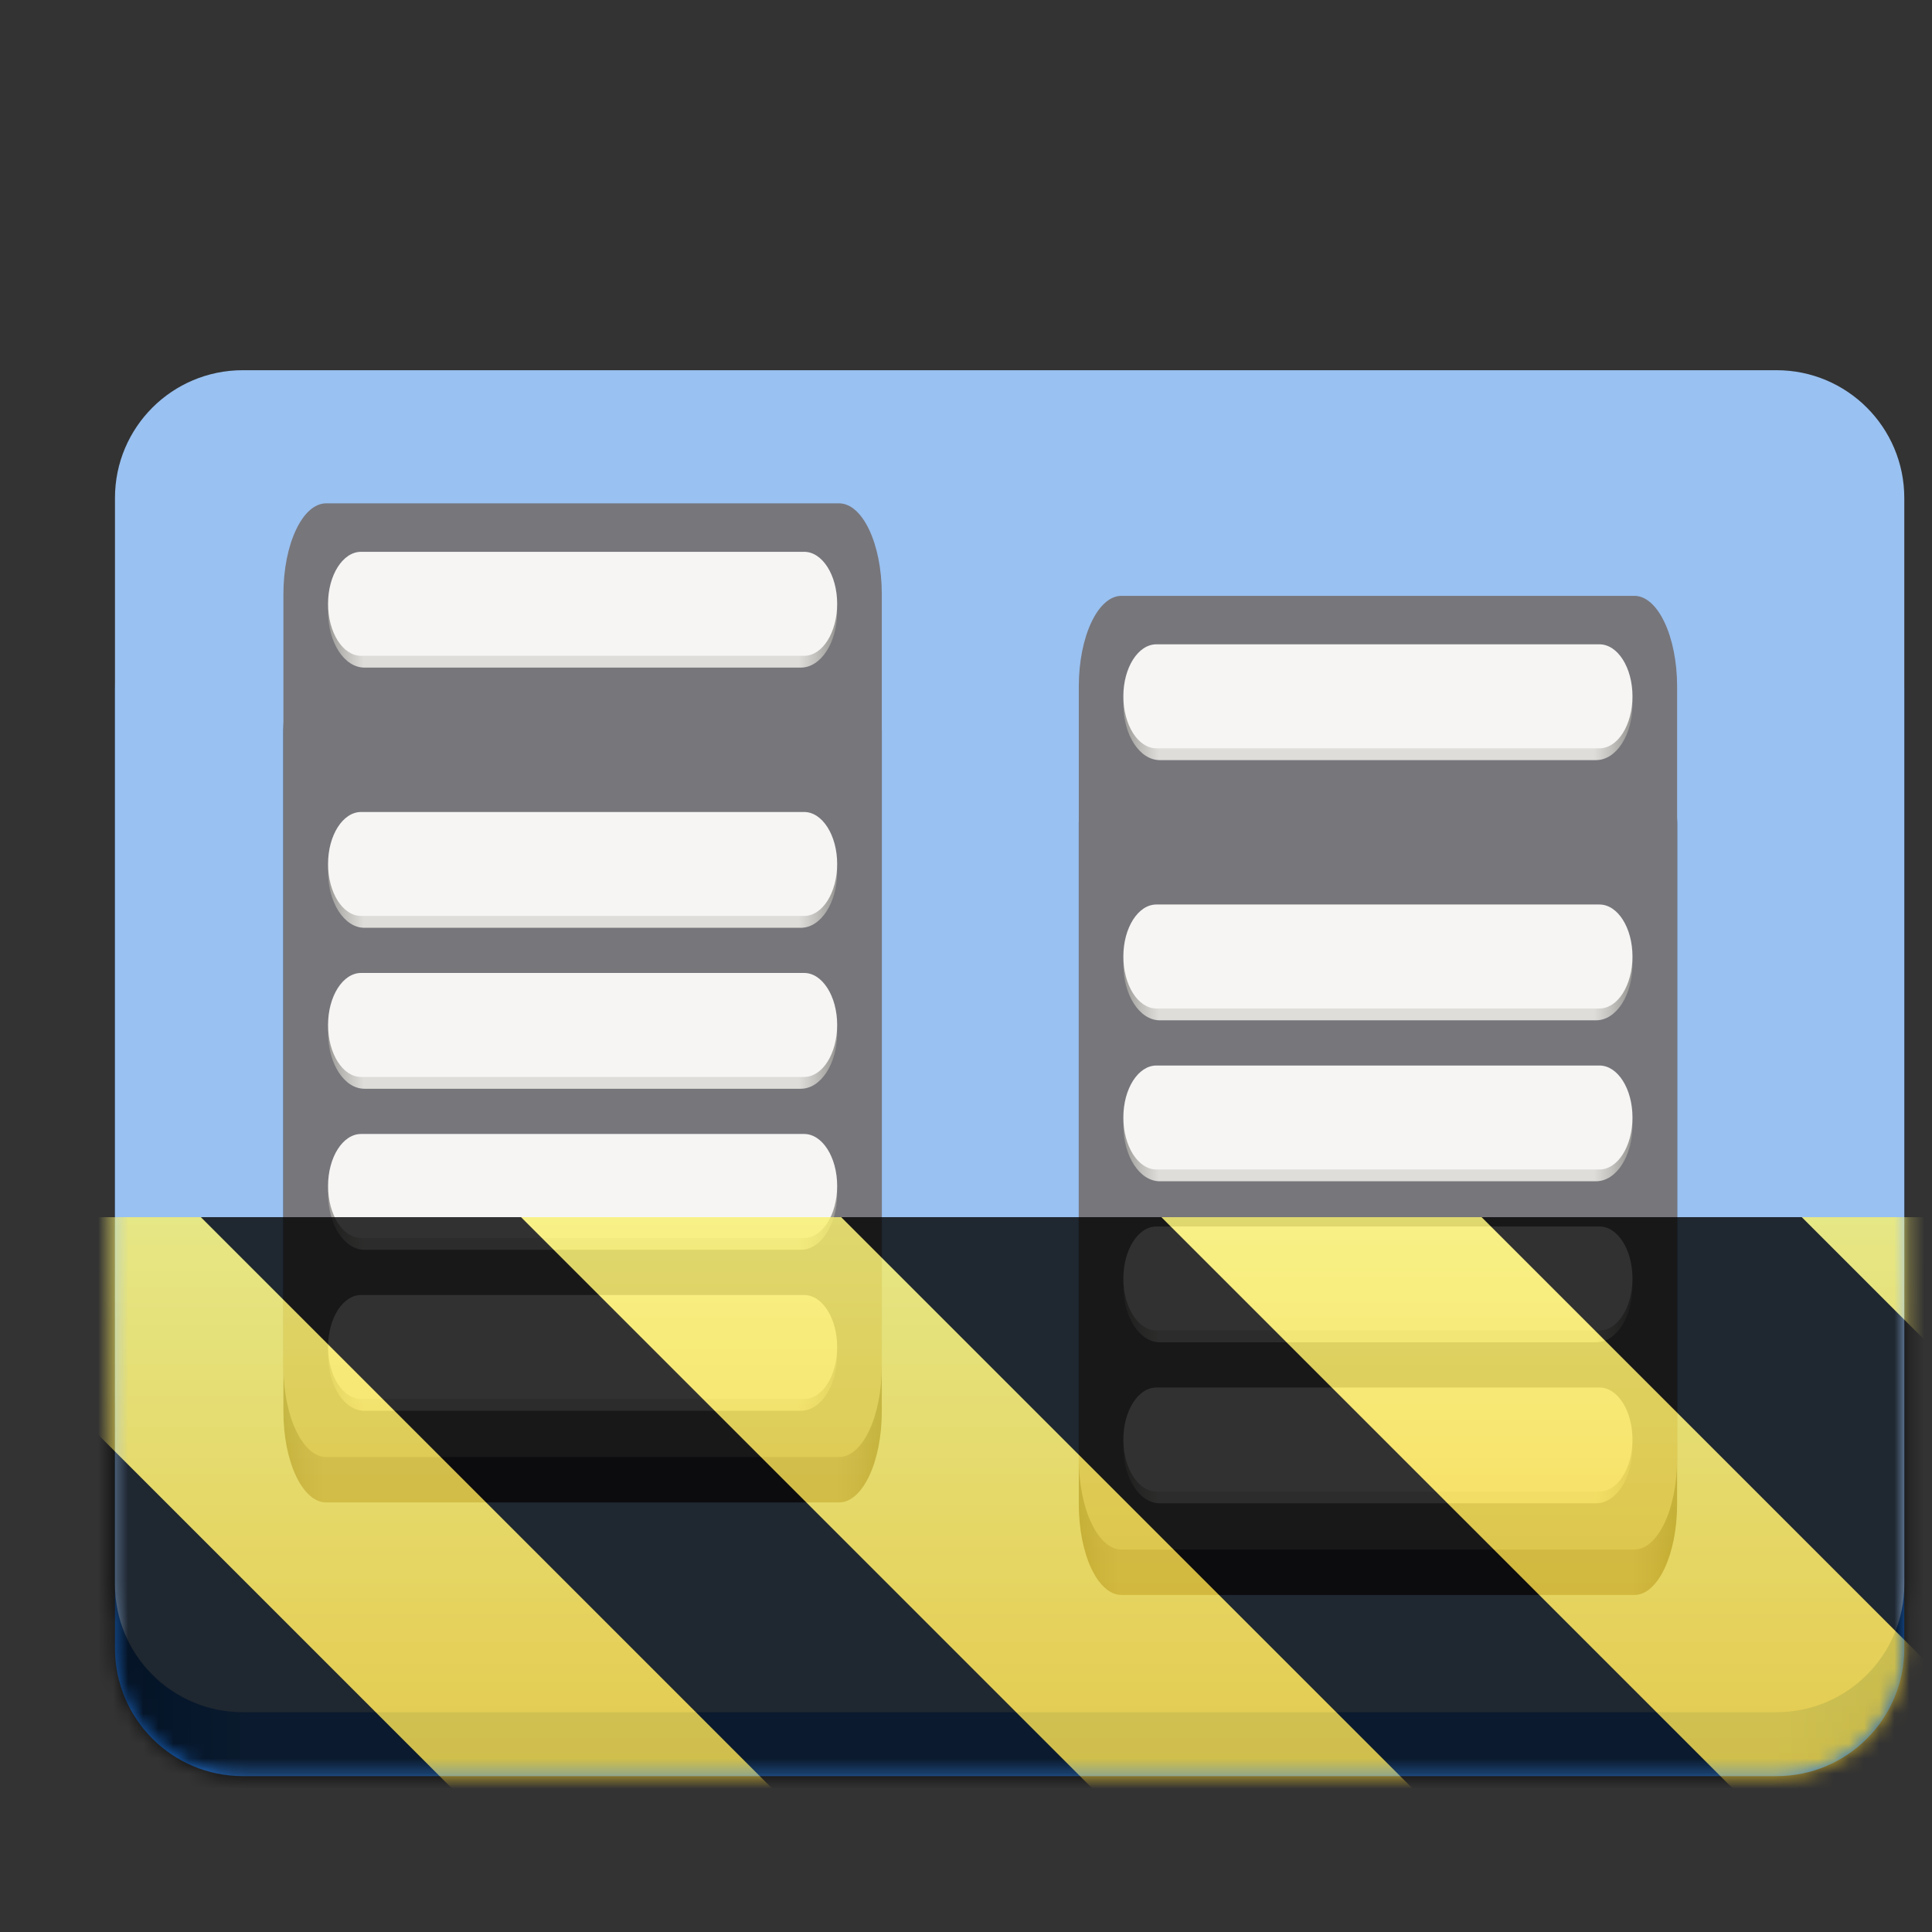 <?xml version="1.0" encoding="UTF-8"?>
<svg height="128px" viewBox="0 0 128 128" width="128px" xmlns="http://www.w3.org/2000/svg" xmlns:xlink="http://www.w3.org/1999/xlink">
    <rect x="0" y="0" width="128" height="128" fill="#333333" stroke="none"/>
    <filter id="a" height="100%" width="100%" x="0%" y="0%">
        <feColorMatrix color-interpolation-filters="sRGB" values="0 0 0 0 1 0 0 0 0 1 0 0 0 0 1 0 0 0 1 0"/>
    </filter>
    <linearGradient id="b" gradientUnits="userSpaceOnUse" x1="7.616" x2="126.165" y1="117.672" y2="117.672">
        <stop offset="0" stop-color="#1a5fb4"/>
        <stop offset="0.036" stop-color="#1c71d8"/>
        <stop offset="0.071" stop-color="#3584e4"/>
        <stop offset="0.929" stop-color="#3584e4"/>
        <stop offset="0.964" stop-color="#1c71d8"/>
        <stop offset="1" stop-color="#1a5fb4"/>
    </linearGradient>
    <linearGradient id="c" gradientUnits="userSpaceOnUse">
        <stop offset="0"/>
        <stop offset="0.036" stop-color="#241f31"/>
        <stop offset="0.071" stop-color="#3d3846"/>
        <stop offset="0.929" stop-color="#3d3846"/>
        <stop offset="0.964" stop-color="#241f31"/>
        <stop offset="1"/>
    </linearGradient>
    <linearGradient id="d" gradientTransform="matrix(0.088 0 0 0.188 10.939 184.048)" x1="88.596" x2="536.596" xlink:href="#c" y1="-449.394" y2="-449.394"/>
    <linearGradient id="e" gradientUnits="userSpaceOnUse">
        <stop offset="0" stop-color="#9a9996"/>
        <stop offset="0.036" stop-color="#c0bfbc"/>
        <stop offset="0.071" stop-color="#deddda"/>
        <stop offset="0.929" stop-color="#deddda"/>
        <stop offset="0.964" stop-color="#c0bfbc"/>
        <stop offset="1" stop-color="#9a9996"/>
    </linearGradient>
    <linearGradient id="f" gradientTransform="matrix(0.075 0 0 0.024 15.065 55.195)" x1="88.596" x2="536.596" xlink:href="#e" y1="-449.394" y2="-449.394"/>
    <linearGradient id="g" gradientTransform="matrix(0.075 0 0 0.024 15.065 72.432)" x1="88.596" x2="536.596" xlink:href="#e" y1="-449.394" y2="-449.394"/>
    <linearGradient id="h" gradientTransform="matrix(0.075 0 0 0.024 15.065 83.099)" x1="88.596" x2="536.596" xlink:href="#e" y1="-449.394" y2="-449.394"/>
    <linearGradient id="i" gradientTransform="matrix(0.075 0 0 0.024 15.065 93.765)" x1="88.596" x2="536.596" xlink:href="#e" y1="-449.394" y2="-449.394"/>
    <linearGradient id="j" gradientTransform="matrix(0.075 0 0 0.024 15.065 104.432)" x1="88.596" x2="536.596" xlink:href="#e" y1="-449.394" y2="-449.394"/>
    <linearGradient id="k" gradientTransform="matrix(0.088 0 0 0.188 63.631 190.178)" x1="88.596" x2="536.596" xlink:href="#c" y1="-449.394" y2="-449.394"/>
    <linearGradient id="l" gradientTransform="matrix(0.075 0 0 0.024 67.757 61.325)" x1="88.596" x2="536.596" xlink:href="#e" y1="-449.394" y2="-449.394"/>
    <linearGradient id="m" gradientTransform="matrix(0.075 0 0 0.024 67.757 78.562)" x1="88.596" x2="536.596" xlink:href="#e" y1="-449.394" y2="-449.394"/>
    <linearGradient id="n" gradientTransform="matrix(0.075 0 0 0.024 67.757 89.229)" x1="88.596" x2="536.596" xlink:href="#e" y1="-449.394" y2="-449.394"/>
    <linearGradient id="o" gradientTransform="matrix(0.075 0 0 0.024 67.757 99.895)" x1="88.596" x2="536.596" xlink:href="#e" y1="-449.394" y2="-449.394"/>
    <linearGradient id="p" gradientTransform="matrix(0.075 0 0 0.024 67.757 110.562)" x1="88.596" x2="536.596" xlink:href="#e" y1="-449.394" y2="-449.394"/>
    <clipPath id="q">
        <rect height="128" width="128"/>
    </clipPath>
    <clipPath id="r">
        <rect height="128" width="128"/>
    </clipPath>
    <mask id="s">
        <g filter="url(#a)">
            <g clip-path="url(#r)" filter="url(#a)">
                <g clip-path="url(#q)">
                    <path d="m 16.086 37.227 h 101.613 c 4.676 0 8.465 3.793 8.465 8.469 v 63.508 c 0 4.676 -3.789 8.469 -8.465 8.469 h -101.613 c -4.68 0 -8.469 -3.793 -8.469 -8.469 v -63.508 c 0 -4.676 3.789 -8.469 8.469 -8.469 z m 0 0" fill="url(#b)"/>
                    <path d="m 16.086 24.527 h 101.613 c 4.676 0 8.465 3.789 8.465 8.465 v 71.977 c 0 4.68 -3.789 8.469 -8.465 8.469 h -101.613 c -4.68 0 -8.469 -3.789 -8.469 -8.469 v -71.977 c 0 -4.676 3.789 -8.465 8.469 -8.465 z m 0 0" fill="#99c1f1"/>
                    <path d="m 21.609 42.371 h 33.98 c 1.562 0 2.832 2.695 2.832 6.02 v 45.133 c 0 3.32 -1.27 6.016 -2.832 6.016 h -33.98 c -1.562 0 -2.832 -2.695 -2.832 -6.016 v -45.133 c 0 -3.324 1.27 -6.02 2.832 -6.02 z m 0 0" fill="url(#d)"/>
                    <path d="m 21.609 33.348 h 33.98 c 1.562 0 2.832 2.691 2.832 6.016 v 51.148 c 0 3.324 -1.27 6.02 -2.832 6.02 h -33.98 c -1.562 0 -2.832 -2.695 -2.832 -6.02 v -51.148 c 0 -3.324 1.27 -6.016 2.832 -6.016 z m 0 0" fill="#77767b"/>
                    <path d="m 24.145 36.812 h 28.91 c 1.332 0 2.41 1.66 2.41 3.707 c 0 2.051 -1.078 3.711 -2.41 3.711 h -28.91 c -1.332 0 -2.41 -1.66 -2.41 -3.711 c 0 -2.047 1.078 -3.707 2.41 -3.707 z m 0 0" fill="url(#f)"/>
                    <path d="m 23.922 36.559 h 29.355 c 1.207 0 2.188 1.543 2.188 3.445 s -0.98 3.445 -2.188 3.445 h -29.355 c -1.207 0 -2.188 -1.543 -2.188 -3.445 s 0.98 -3.445 2.188 -3.445 z m 0 0" fill="#f6f5f4"/>
                    <path d="m 24.145 54.051 h 28.91 c 1.332 0 2.41 1.66 2.41 3.707 c 0 2.047 -1.078 3.711 -2.41 3.711 h -28.91 c -1.332 0 -2.41 -1.664 -2.41 -3.711 c 0 -2.047 1.078 -3.707 2.41 -3.707 z m 0 0" fill="url(#g)"/>
                    <path d="m 23.922 53.797 h 29.355 c 1.207 0 2.188 1.543 2.188 3.445 c 0 1.902 -0.98 3.441 -2.188 3.441 h -29.355 c -1.207 0 -2.188 -1.539 -2.188 -3.441 c 0 -1.902 0.98 -3.445 2.188 -3.445 z m 0 0" fill="#f6f5f4"/>
                    <path d="m 24.145 64.715 h 28.91 c 1.332 0 2.41 1.66 2.41 3.711 c 0 2.047 -1.078 3.707 -2.41 3.707 h -28.91 c -1.332 0 -2.41 -1.66 -2.41 -3.707 c 0 -2.051 1.078 -3.711 2.41 -3.711 z m 0 0" fill="url(#h)"/>
                    <path d="m 23.922 64.461 h 29.355 c 1.207 0 2.188 1.543 2.188 3.445 s -0.98 3.445 -2.188 3.445 h -29.355 c -1.207 0 -2.188 -1.543 -2.188 -3.445 s 0.98 -3.445 2.188 -3.445 z m 0 0" fill="#f6f5f4"/>
                    <path d="m 24.145 75.383 h 28.91 c 1.332 0 2.41 1.66 2.41 3.707 c 0 2.051 -1.078 3.711 -2.41 3.711 h -28.91 c -1.332 0 -2.41 -1.66 -2.41 -3.711 c 0 -2.047 1.078 -3.707 2.41 -3.707 z m 0 0" fill="url(#i)"/>
                    <path d="m 23.922 75.129 h 29.355 c 1.207 0 2.188 1.543 2.188 3.445 c 0 1.902 -0.98 3.445 -2.188 3.445 h -29.355 c -1.207 0 -2.188 -1.543 -2.188 -3.445 c 0 -1.902 0.98 -3.445 2.188 -3.445 z m 0 0" fill="#f6f5f4"/>
                    <path d="m 24.145 86.051 h 28.91 c 1.332 0 2.41 1.66 2.41 3.707 c 0 2.047 -1.078 3.711 -2.41 3.711 h -28.91 c -1.332 0 -2.41 -1.664 -2.41 -3.711 c 0 -2.047 1.078 -3.707 2.41 -3.707 z m 0 0" fill="url(#j)"/>
                    <path d="m 23.922 85.797 h 29.355 c 1.207 0 2.188 1.543 2.188 3.445 c 0 1.902 -0.98 3.441 -2.188 3.441 h -29.355 c -1.207 0 -2.188 -1.539 -2.188 -3.441 c 0 -1.902 0.98 -3.445 2.188 -3.445 z m 0 0" fill="#f6f5f4"/>
                    <path d="m 74.301 48.504 h 33.98 c 1.562 0 2.832 2.691 2.832 6.016 v 45.133 c 0 3.324 -1.27 6.016 -2.832 6.016 h -33.98 c -1.562 0 -2.828 -2.691 -2.828 -6.016 v -45.133 c 0 -3.324 1.266 -6.016 2.828 -6.016 z m 0 0" fill="url(#k)"/>
                    <path d="m 74.301 39.477 h 33.98 c 1.562 0 2.832 2.695 2.832 6.016 v 51.152 c 0 3.32 -1.27 6.016 -2.832 6.016 h -33.98 c -1.562 0 -2.828 -2.695 -2.828 -6.016 v -51.152 c 0 -3.32 1.266 -6.016 2.828 -6.016 z m 0 0" fill="#77767b"/>
                    <path d="m 76.836 42.941 h 28.91 c 1.332 0 2.41 1.66 2.41 3.711 c 0 2.047 -1.078 3.707 -2.41 3.707 h -28.91 c -1.328 0 -2.41 -1.66 -2.41 -3.707 c 0 -2.051 1.082 -3.711 2.41 -3.711 z m 0 0" fill="url(#l)"/>
                    <path d="m 76.613 42.688 h 29.355 c 1.211 0 2.188 1.543 2.188 3.445 c 0 1.902 -0.977 3.445 -2.188 3.445 h -29.355 c -1.207 0 -2.188 -1.543 -2.188 -3.445 c 0 -1.902 0.98 -3.445 2.188 -3.445 z m 0 0" fill="#f6f5f4"/>
                    <path d="m 76.836 60.18 h 28.91 c 1.332 0 2.41 1.66 2.41 3.707 c 0 2.051 -1.078 3.711 -2.41 3.711 h -28.91 c -1.328 0 -2.41 -1.66 -2.41 -3.711 c 0 -2.047 1.082 -3.707 2.41 -3.707 z m 0 0" fill="url(#m)"/>
                    <path d="m 76.613 59.926 h 29.355 c 1.211 0 2.188 1.543 2.188 3.445 s -0.977 3.445 -2.188 3.445 h -29.355 c -1.207 0 -2.188 -1.543 -2.188 -3.445 s 0.98 -3.445 2.188 -3.445 z m 0 0" fill="#f6f5f4"/>
                    <path d="m 76.836 70.848 h 28.91 c 1.332 0 2.41 1.66 2.41 3.707 c 0 2.047 -1.078 3.707 -2.41 3.707 h -28.91 c -1.328 0 -2.41 -1.66 -2.41 -3.707 c 0 -2.047 1.082 -3.707 2.41 -3.707 z m 0 0" fill="url(#n)"/>
                    <path d="m 76.613 70.594 h 29.355 c 1.211 0 2.188 1.539 2.188 3.441 c 0 1.906 -0.977 3.445 -2.188 3.445 h -29.355 c -1.207 0 -2.188 -1.539 -2.188 -3.445 c 0 -1.902 0.98 -3.441 2.188 -3.441 z m 0 0" fill="#f6f5f4"/>
                    <path d="m 76.836 81.512 h 28.91 c 1.332 0 2.41 1.66 2.41 3.711 c 0 2.047 -1.078 3.707 -2.41 3.707 h -28.91 c -1.328 0 -2.41 -1.66 -2.41 -3.707 c 0 -2.051 1.082 -3.711 2.41 -3.711 z m 0 0" fill="url(#o)"/>
                    <path d="m 76.613 81.258 h 29.355 c 1.211 0 2.188 1.543 2.188 3.445 s -0.977 3.445 -2.188 3.445 h -29.355 c -1.207 0 -2.188 -1.543 -2.188 -3.445 s 0.98 -3.445 2.188 -3.445 z m 0 0" fill="#f6f5f4"/>
                    <path d="m 76.836 92.18 h 28.91 c 1.332 0 2.41 1.66 2.41 3.707 c 0 2.051 -1.078 3.711 -2.41 3.711 h -28.91 c -1.328 0 -2.41 -1.66 -2.41 -3.711 c 0 -2.047 1.082 -3.707 2.41 -3.707 z m 0 0" fill="url(#p)"/>
                    <path d="m 76.613 91.926 h 29.355 c 1.211 0 2.188 1.543 2.188 3.445 s -0.977 3.445 -2.188 3.445 h -29.355 c -1.207 0 -2.188 -1.543 -2.188 -3.445 s 0.98 -3.445 2.188 -3.445 z m 0 0" fill="#f6f5f4"/>
                </g>
            </g>
        </g>
    </mask>
    <mask id="t">
        <g filter="url(#a)">
            <rect fill-opacity="0.8" height="184.32" width="184.32" x="-28.16" y="-28.16"/>
        </g>
    </mask>
    <linearGradient id="u" gradientTransform="matrix(0 0.37 -0.985 0 295.385 -30.36)" gradientUnits="userSpaceOnUse" x1="300" x2="428" y1="235" y2="235">
        <stop offset="0" stop-color="#f9f06b"/>
        <stop offset="1" stop-color="#f5c211"/>
    </linearGradient>
    <clipPath id="v">
        <rect height="128" width="128"/>
    </clipPath>
    <clipPath id="w">
        <rect height="128" width="128"/>
    </clipPath>
    <path d="m 16.086 37.227 h 101.613 c 4.676 0 8.465 3.793 8.465 8.469 v 63.508 c 0 4.676 -3.789 8.469 -8.465 8.469 h -101.613 c -4.68 0 -8.469 -3.793 -8.469 -8.469 v -63.508 c 0 -4.676 3.789 -8.469 8.469 -8.469 z m 0 0" fill="url(#b)"/>
    <path d="m 16.086 24.527 h 101.613 c 4.676 0 8.465 3.789 8.465 8.465 v 71.977 c 0 4.68 -3.789 8.469 -8.465 8.469 h -101.613 c -4.68 0 -8.469 -3.789 -8.469 -8.469 v -71.977 c 0 -4.676 3.789 -8.465 8.469 -8.465 z m 0 0" fill="#99c1f1"/>
    <path d="m 21.609 42.371 h 33.98 c 1.562 0 2.832 2.695 2.832 6.02 v 45.133 c 0 3.32 -1.27 6.016 -2.832 6.016 h -33.98 c -1.562 0 -2.832 -2.695 -2.832 -6.016 v -45.133 c 0 -3.324 1.27 -6.02 2.832 -6.02 z m 0 0" fill="url(#d)"/>
    <path d="m 21.609 33.348 h 33.98 c 1.562 0 2.832 2.691 2.832 6.016 v 51.148 c 0 3.324 -1.27 6.02 -2.832 6.02 h -33.98 c -1.562 0 -2.832 -2.695 -2.832 -6.02 v -51.148 c 0 -3.324 1.27 -6.016 2.832 -6.016 z m 0 0" fill="#77767b"/>
    <path d="m 24.145 36.812 h 28.91 c 1.332 0 2.41 1.66 2.41 3.707 c 0 2.051 -1.078 3.711 -2.41 3.711 h -28.91 c -1.332 0 -2.41 -1.66 -2.41 -3.711 c 0 -2.047 1.078 -3.707 2.41 -3.707 z m 0 0" fill="url(#f)"/>
    <path d="m 23.922 36.559 h 29.355 c 1.207 0 2.188 1.543 2.188 3.445 s -0.98 3.445 -2.188 3.445 h -29.355 c -1.207 0 -2.188 -1.543 -2.188 -3.445 s 0.98 -3.445 2.188 -3.445 z m 0 0" fill="#f6f5f4"/>
    <path d="m 24.145 54.051 h 28.91 c 1.332 0 2.41 1.66 2.41 3.707 c 0 2.047 -1.078 3.711 -2.41 3.711 h -28.91 c -1.332 0 -2.41 -1.664 -2.41 -3.711 c 0 -2.047 1.078 -3.707 2.41 -3.707 z m 0 0" fill="url(#g)"/>
    <path d="m 23.922 53.797 h 29.355 c 1.207 0 2.188 1.543 2.188 3.445 c 0 1.902 -0.98 3.441 -2.188 3.441 h -29.355 c -1.207 0 -2.188 -1.539 -2.188 -3.441 c 0 -1.902 0.98 -3.445 2.188 -3.445 z m 0 0" fill="#f6f5f4"/>
    <path d="m 24.145 64.715 h 28.91 c 1.332 0 2.41 1.66 2.41 3.711 c 0 2.047 -1.078 3.707 -2.41 3.707 h -28.91 c -1.332 0 -2.41 -1.66 -2.41 -3.707 c 0 -2.051 1.078 -3.711 2.41 -3.711 z m 0 0" fill="url(#h)"/>
    <path d="m 23.922 64.461 h 29.355 c 1.207 0 2.188 1.543 2.188 3.445 s -0.98 3.445 -2.188 3.445 h -29.355 c -1.207 0 -2.188 -1.543 -2.188 -3.445 s 0.98 -3.445 2.188 -3.445 z m 0 0" fill="#f6f5f4"/>
    <path d="m 24.145 75.383 h 28.91 c 1.332 0 2.41 1.66 2.41 3.707 c 0 2.051 -1.078 3.711 -2.41 3.711 h -28.91 c -1.332 0 -2.41 -1.66 -2.41 -3.711 c 0 -2.047 1.078 -3.707 2.41 -3.707 z m 0 0" fill="url(#i)"/>
    <path d="m 23.922 75.129 h 29.355 c 1.207 0 2.188 1.543 2.188 3.445 c 0 1.902 -0.98 3.445 -2.188 3.445 h -29.355 c -1.207 0 -2.188 -1.543 -2.188 -3.445 c 0 -1.902 0.98 -3.445 2.188 -3.445 z m 0 0" fill="#f6f5f4"/>
    <path d="m 24.145 86.051 h 28.91 c 1.332 0 2.41 1.66 2.41 3.707 c 0 2.047 -1.078 3.711 -2.41 3.711 h -28.91 c -1.332 0 -2.41 -1.664 -2.41 -3.711 c 0 -2.047 1.078 -3.707 2.41 -3.707 z m 0 0" fill="url(#j)"/>
    <path d="m 23.922 85.797 h 29.355 c 1.207 0 2.188 1.543 2.188 3.445 c 0 1.902 -0.98 3.441 -2.188 3.441 h -29.355 c -1.207 0 -2.188 -1.539 -2.188 -3.441 c 0 -1.902 0.98 -3.445 2.188 -3.445 z m 0 0" fill="#f6f5f4"/>
    <path d="m 74.301 48.504 h 33.98 c 1.562 0 2.832 2.691 2.832 6.016 v 45.133 c 0 3.324 -1.27 6.016 -2.832 6.016 h -33.98 c -1.562 0 -2.828 -2.691 -2.828 -6.016 v -45.133 c 0 -3.324 1.266 -6.016 2.828 -6.016 z m 0 0" fill="url(#k)"/>
    <path d="m 74.301 39.477 h 33.98 c 1.562 0 2.832 2.695 2.832 6.016 v 51.152 c 0 3.32 -1.27 6.016 -2.832 6.016 h -33.98 c -1.562 0 -2.828 -2.695 -2.828 -6.016 v -51.152 c 0 -3.32 1.266 -6.016 2.828 -6.016 z m 0 0" fill="#77767b"/>
    <path d="m 76.836 42.941 h 28.91 c 1.332 0 2.41 1.66 2.41 3.711 c 0 2.047 -1.078 3.707 -2.41 3.707 h -28.91 c -1.328 0 -2.41 -1.66 -2.41 -3.707 c 0 -2.051 1.082 -3.711 2.41 -3.711 z m 0 0" fill="url(#l)"/>
    <path d="m 76.613 42.688 h 29.355 c 1.211 0 2.188 1.543 2.188 3.445 c 0 1.902 -0.977 3.445 -2.188 3.445 h -29.355 c -1.207 0 -2.188 -1.543 -2.188 -3.445 c 0 -1.902 0.98 -3.445 2.188 -3.445 z m 0 0" fill="#f6f5f4"/>
    <path d="m 76.836 60.18 h 28.91 c 1.332 0 2.41 1.66 2.41 3.707 c 0 2.051 -1.078 3.711 -2.41 3.711 h -28.91 c -1.328 0 -2.41 -1.66 -2.41 -3.711 c 0 -2.047 1.082 -3.707 2.41 -3.707 z m 0 0" fill="url(#m)"/>
    <path d="m 76.613 59.926 h 29.355 c 1.211 0 2.188 1.543 2.188 3.445 s -0.977 3.445 -2.188 3.445 h -29.355 c -1.207 0 -2.188 -1.543 -2.188 -3.445 s 0.98 -3.445 2.188 -3.445 z m 0 0" fill="#f6f5f4"/>
    <path d="m 76.836 70.848 h 28.91 c 1.332 0 2.41 1.66 2.41 3.707 c 0 2.047 -1.078 3.707 -2.41 3.707 h -28.91 c -1.328 0 -2.41 -1.66 -2.41 -3.707 c 0 -2.047 1.082 -3.707 2.41 -3.707 z m 0 0" fill="url(#n)"/>
    <path d="m 76.613 70.594 h 29.355 c 1.211 0 2.188 1.539 2.188 3.441 c 0 1.906 -0.977 3.445 -2.188 3.445 h -29.355 c -1.207 0 -2.188 -1.539 -2.188 -3.445 c 0 -1.902 0.98 -3.441 2.188 -3.441 z m 0 0" fill="#f6f5f4"/>
    <path d="m 76.836 81.512 h 28.91 c 1.332 0 2.41 1.66 2.41 3.711 c 0 2.047 -1.078 3.707 -2.41 3.707 h -28.91 c -1.328 0 -2.41 -1.66 -2.41 -3.707 c 0 -2.051 1.082 -3.711 2.41 -3.711 z m 0 0" fill="url(#o)"/>
    <path d="m 76.613 81.258 h 29.355 c 1.211 0 2.188 1.543 2.188 3.445 s -0.977 3.445 -2.188 3.445 h -29.355 c -1.207 0 -2.188 -1.543 -2.188 -3.445 s 0.98 -3.445 2.188 -3.445 z m 0 0" fill="#f6f5f4"/>
    <path d="m 76.836 92.18 h 28.91 c 1.332 0 2.41 1.66 2.41 3.707 c 0 2.051 -1.078 3.711 -2.41 3.711 h -28.91 c -1.328 0 -2.41 -1.66 -2.41 -3.711 c 0 -2.047 1.082 -3.707 2.41 -3.707 z m 0 0" fill="url(#p)"/>
    <path d="m 76.613 91.926 h 29.355 c 1.211 0 2.188 1.543 2.188 3.445 s -0.977 3.445 -2.188 3.445 h -29.355 c -1.207 0 -2.188 -1.543 -2.188 -3.445 s 0.98 -3.445 2.188 -3.445 z m 0 0" fill="#f6f5f4"/>
    <g mask="url(#s)">
        <g clip-path="url(#w)">
            <g mask="url(#t)">
                <g clip-path="url(#v)">
                    <path d="m 128 80.641 v 47.359 h -128 v -47.359 z m 0 0" fill="url(#u)"/>
                    <path d="m 13.309 80.641 l 47.355 47.359 h 21.215 l -47.359 -47.359 z m 42.422 0 l 47.363 47.359 h 21.215 l -47.363 -47.359 z m 42.43 0 l 29.84 29.84 v -21.211 l -8.629 -8.629 z m -98.16 7.906 v 21.215 l 18.238 18.238 h 21.215 z m 0 0"/>
                </g>
            </g>
        </g>
    </g>
</svg>
